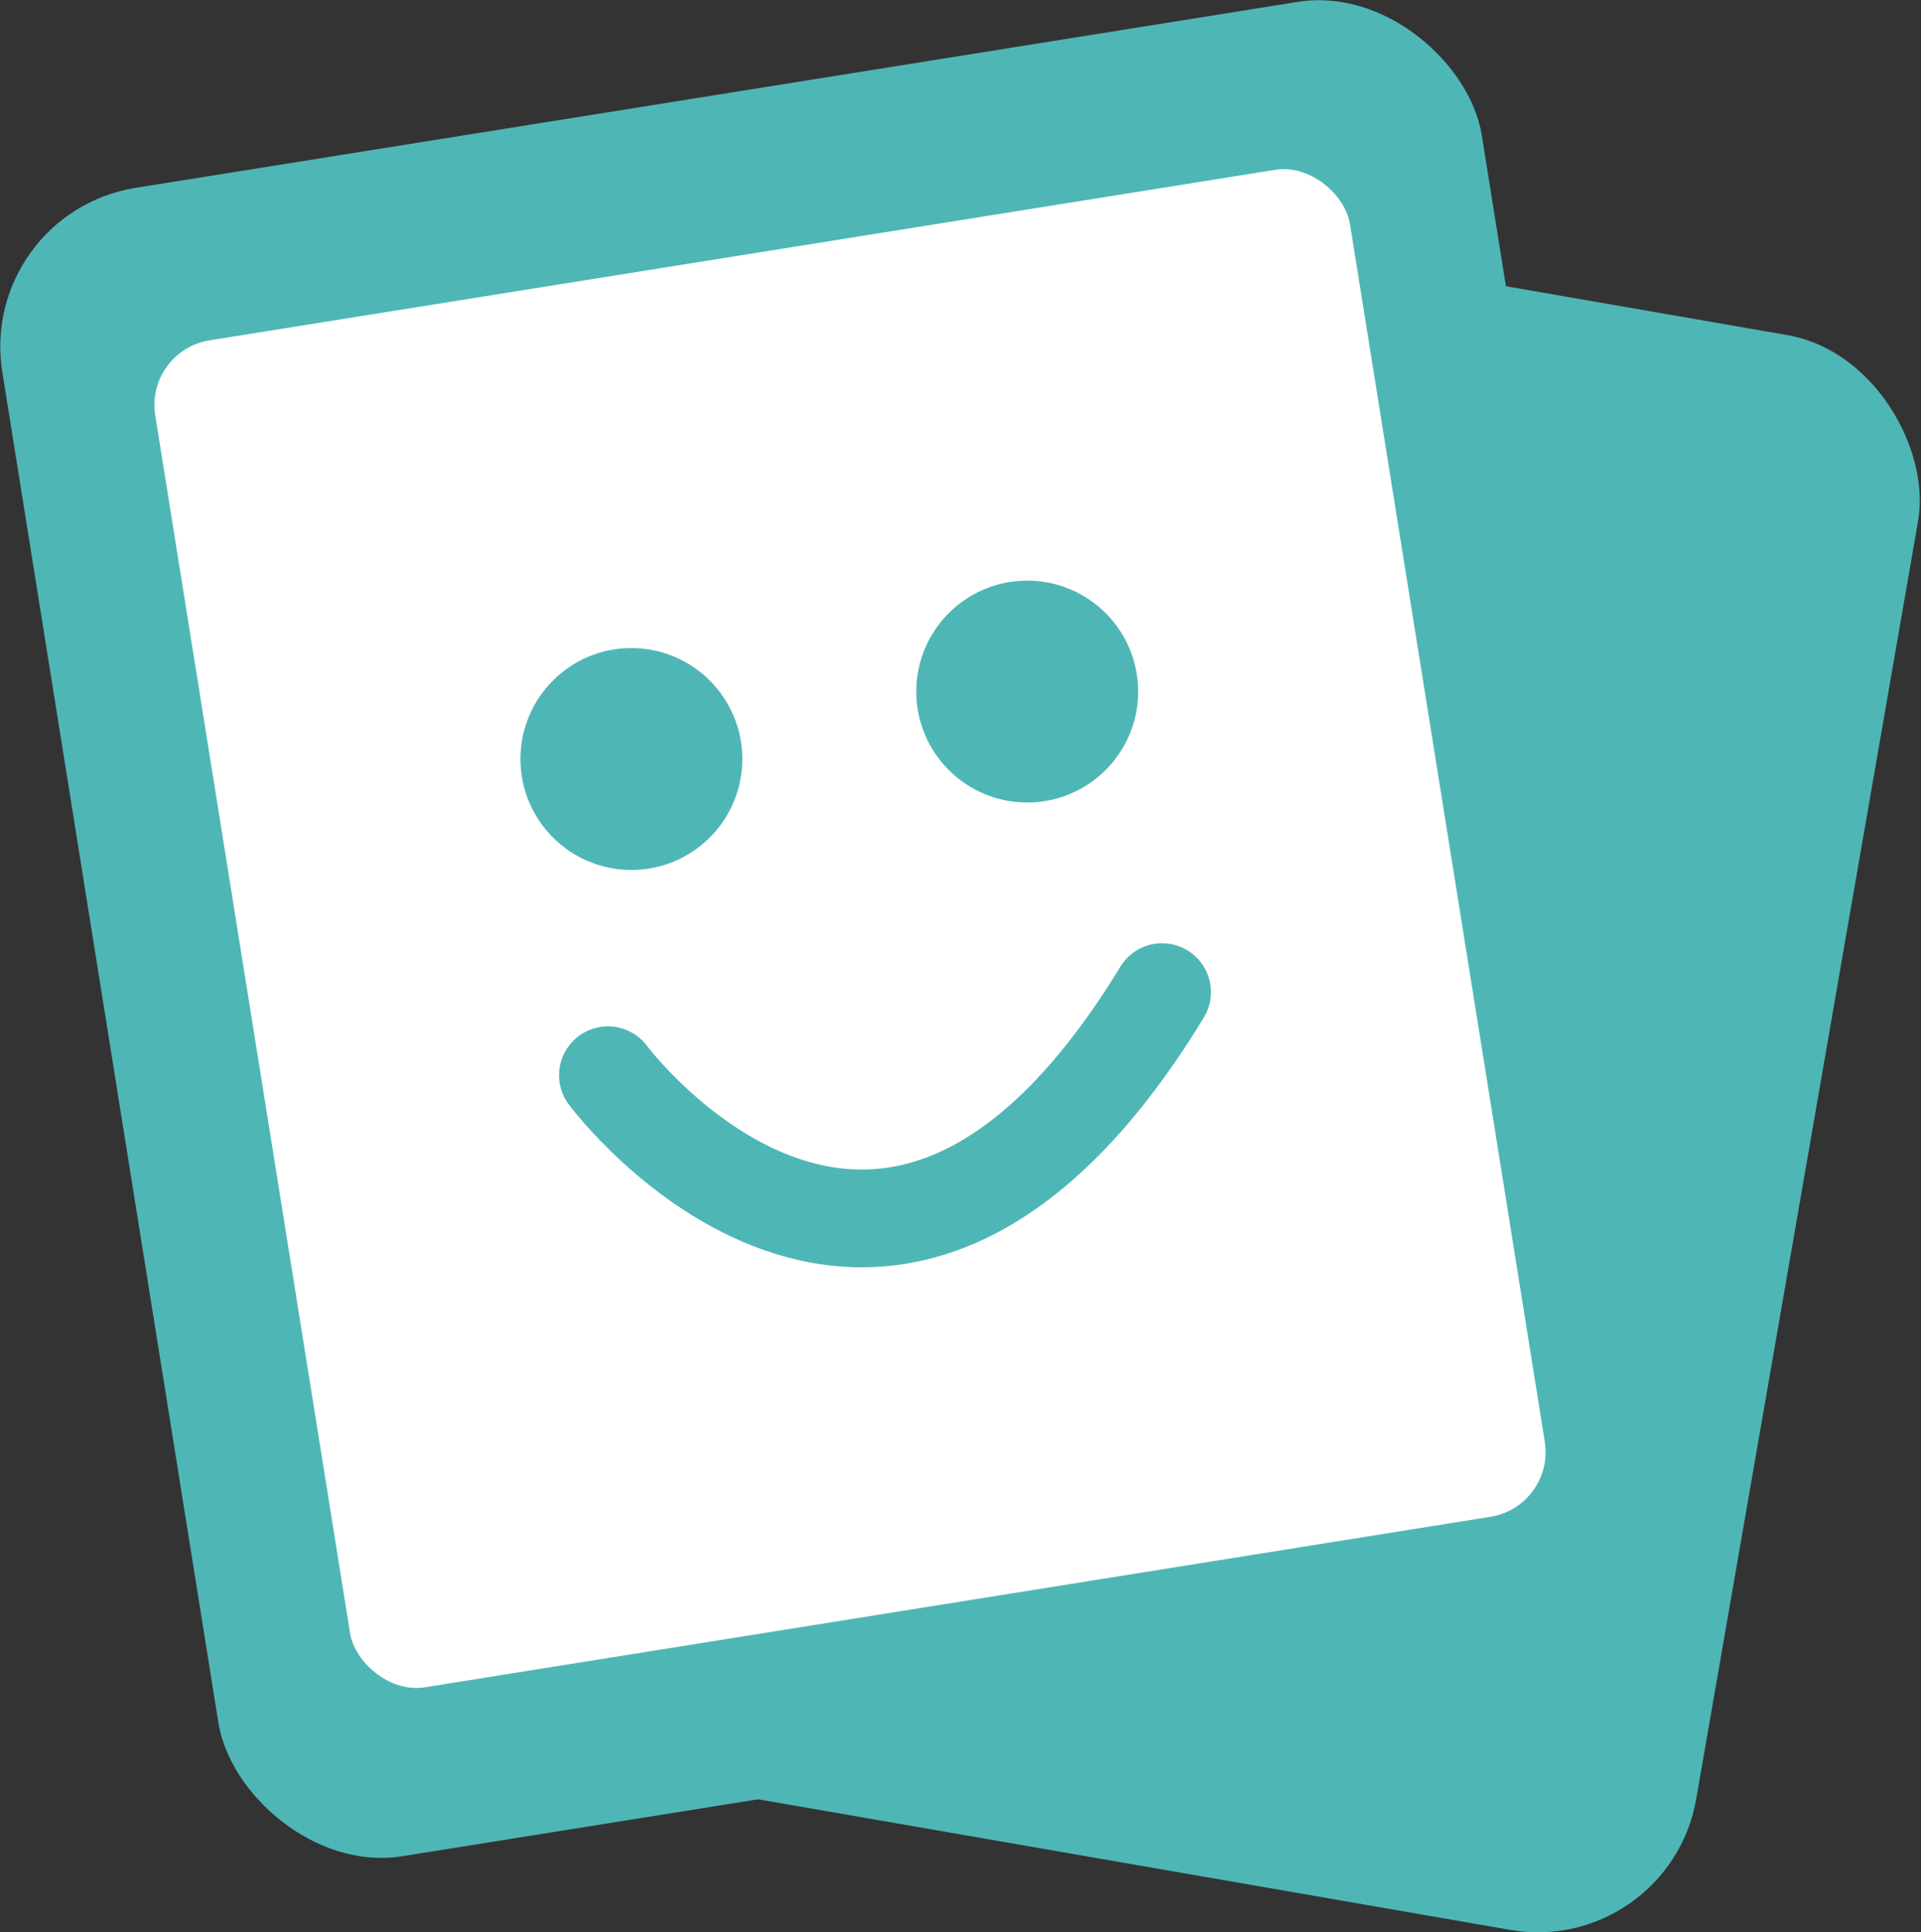 <svg xmlns="http://www.w3.org/2000/svg" viewBox="0 0 39.31 39.53"><rect x="0" y="0" width="39.31" height="39.53" fill="#333333" stroke="none"/><defs><style>.cls-1{fill:#4fb6b6;}.cls-2{fill:#fff;}.cls-3{fill:none;stroke:#4fb6b6;stroke-linecap:round;stroke-linejoin:round;stroke-width:2px;}</style></defs><title>card</title><g><rect class="cls-1" x="6.55" y="4.55" width="30.66" height="33.12" rx="3.29" transform="translate(3.93 -3.43) rotate(9.85)"/><rect class="cls-1" x="2.06" y="1.73" width="30.66" height="34.57" rx="3.29" transform="translate(-2.78 2.98) rotate(-9.09)"/><rect class="cls-2" x="5.01" y="5.05" width="24.76" height="27.91" rx="1.34" transform="translate(-2.78 2.98) rotate(-9.09)"/><circle class="cls-1" cx="12.92" cy="15.53" r="2.27"/><circle class="cls-1" cx="21.02" cy="14.15" r="2.27"/><path class="cls-3" d="M12.44 22s5.67 7.61 11.34-1.7"/></g></svg>